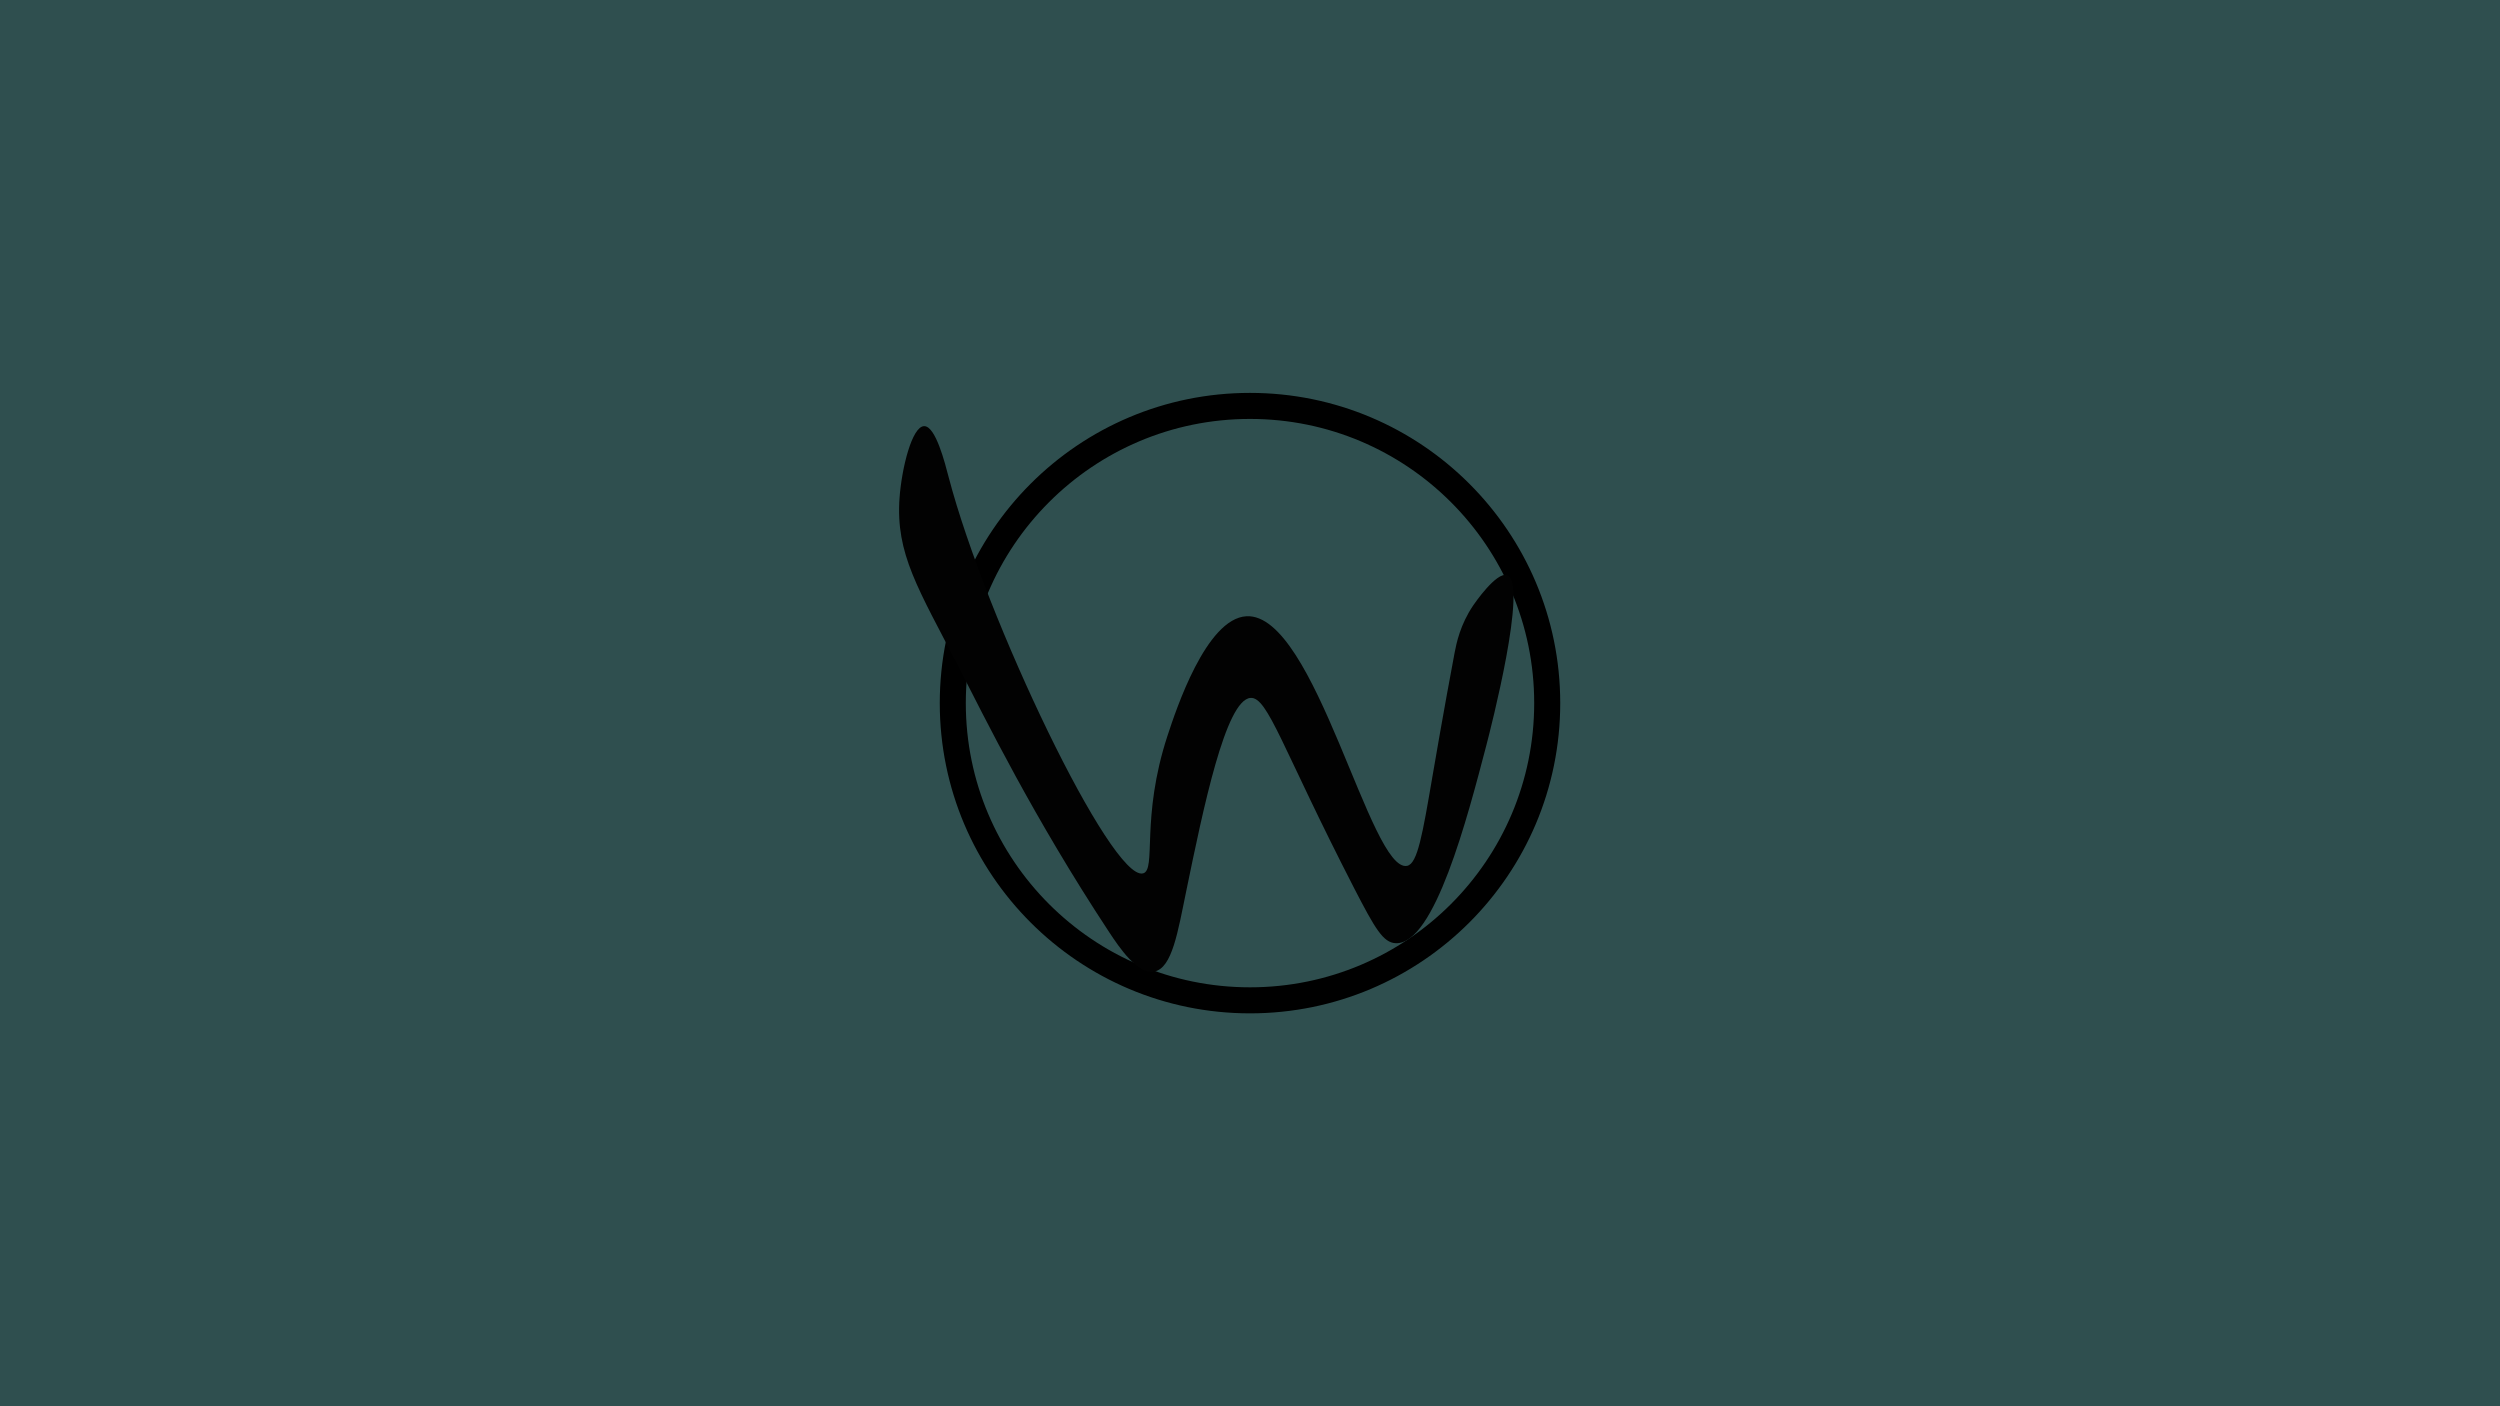 <svg xmlns="http://www.w3.org/2000/svg" viewBox="0 0 1920 1080"><defs><style>.cls-1,.cls-2{fill:#2f4f4f;}.cls-2{stroke:#000;stroke-miterlimit:10;stroke-width:20px;}.cls-3{fill:#020202;}</style></defs><title>logo-nav</title><g id="Lag_1" data-name="Lag 1"><rect class="cls-1" width="1920" height="1080"/></g><g id="Lag_2" data-name="Lag 2"><circle class="cls-2" cx="960" cy="540" r="228.26"/></g><g id="Lag_3" data-name="Lag 3"><path d="M6913.46,6996" transform="translate(-6240 -6660)"/><path class="cls-3" d="M6930.85,7042.37c-3.14,43.07,14.58,70,44.93,129,21.58,41.93,57.7,115.91,115.94,204.34,7.92,12,22,32.92,34.78,30.44,13.76-2.66,18.13-30.73,24.64-62.32,12.89-62.57,30.19-146.49,49.27-147.83,13.32-.93,24.23,38.6,79.71,146.38,16,31,22.24,41.68,31.89,42,29.61,1.08,55-96.44,69.56-152.18,3.17-12.14,32.08-124.44,15.94-130.43-8.12-3-25.16,21.83-26.08,23.19-10,14.8-12.88,29-14.27,36.25-8,42.24-16.7,93-17,94.87-7.66,44.81-11.49,67.21-19.43,68.88-28.38,6-70.4-194.39-123.4-191.68-31.07,1.58-54.31,72.36-60.66,91.68-20.82,63.43-8.27,103.13-18.84,105.8-24.23,6.12-120.68-195.3-149.27-304.35-2.68-10.22-9.93-39.33-18.84-39.13C6940.4,6987.51,6932.51,7019.49,6930.85,7042.37Z" transform="translate(-6240 -6660)"/></g></svg>